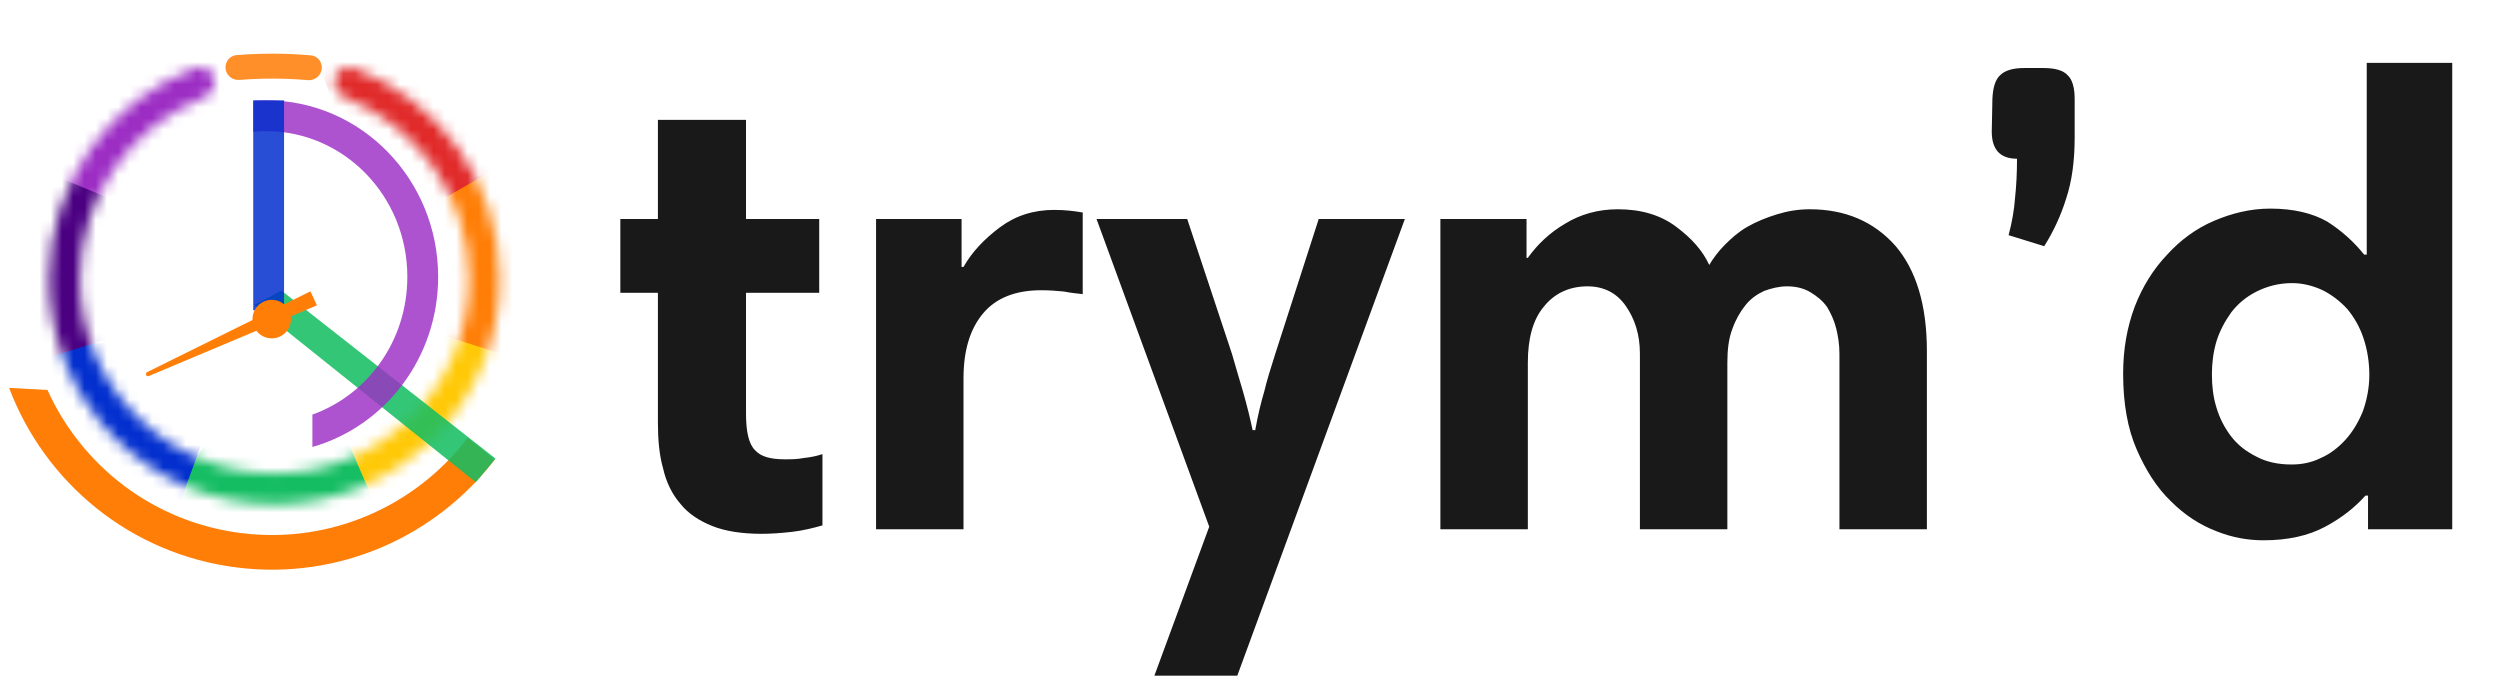 <svg width="222" height="60" viewBox="0 0 222 60" fill="none" xmlns="http://www.w3.org/2000/svg">
<mask id="mask0_2_52" style="mask-type:alpha" maskUnits="userSpaceOnUse" x="4" y="5" width="41" height="40">
<path fill-rule="evenodd" clip-rule="evenodd" d="M19.065 7.303C19.065 6.379 18.184 5.709 17.32 6.034C9.745 8.885 4.355 16.198 4.355 24.769C4.355 35.821 13.314 44.78 24.366 44.78C35.418 44.78 44.377 35.821 44.377 24.769C44.377 16.199 38.99 8.887 31.417 6.036C30.552 5.71 29.671 6.381 29.671 7.305C29.671 7.913 30.065 8.446 30.632 8.666C37.075 11.175 41.64 17.439 41.64 24.769C41.64 34.309 33.907 42.044 24.366 42.044C14.826 42.044 7.092 34.309 7.092 24.769C7.092 17.438 11.659 11.173 18.104 8.665C18.671 8.445 19.065 7.911 19.065 7.303Z" fill="black"/>
</mask>
<g mask="url(#mask0_2_52)">
<path d="M22.828 -9.686L53.881 11.354L22.828 24.867L35.624 26.151L22.828 -9.686Z" fill="#E12A2A"/>
<path d="M58.841 6.393L53.96 43.169L22.486 17.378L30.447 22.814L58.841 6.393Z" fill="#FF7E07"/>
<path d="M58.67 35.985L33.263 61.129L27.618 17.34L21.46 24.011L58.67 35.985Z" fill="#FFC907"/>
<path d="M36.776 52.779L7.404 52.779L32.77 21.706L22.34 19.54L36.776 52.779Z" fill="#14BD62"/>
<path d="M12.829 53.261L-5.131 30.34L32.638 30.682L26.079 17.014L12.829 53.261Z" fill="#012ECE"/>
<path d="M-6.5 35.13L-2.224 -0.62L23.827 37.179L26.25 24.867L-6.5 35.13Z" fill="#4B0082"/>
<path d="M-7.355 10.498L19.942 -1.927L19.942 34.445L30.355 26.235L-7.355 10.498Z" fill="#9C2DC4"/>
</g>
<path opacity="0.86" fill-rule="evenodd" clip-rule="evenodd" d="M28.578 5.974C28.566 5.423 28.149 4.964 27.6 4.915C26.214 4.791 24.789 4.742 23.335 4.773C22.551 4.79 21.776 4.83 21.011 4.893C20.439 4.939 20.011 5.429 20.024 6.002C20.038 6.652 20.607 7.148 21.255 7.096C21.954 7.041 22.664 7.005 23.383 6.989C24.735 6.96 26.055 7.004 27.336 7.116C28.006 7.175 28.592 6.647 28.578 5.974Z" fill="#FF7E07"/>
<path fill-rule="evenodd" clip-rule="evenodd" d="M0.809 34.445C3.973 42.833 11.57 49.225 21.085 50.399C30.174 51.521 38.722 47.598 43.922 40.823L42.42 39.564L41.529 38.883C36.977 44.862 29.458 48.33 21.462 47.344C13.61 46.375 7.248 41.351 4.217 34.631L0.809 34.445Z" fill="#FF7E07"/>
<path opacity="0.86" d="M22.579 27.089L24.984 25.8L44.001 40.722L42.25 42.827L22.579 27.089Z" fill="#14BD62"/>
<path opacity="0.82" fill-rule="evenodd" clip-rule="evenodd" d="M22.487 11.703C22.87 11.666 23.259 11.647 23.651 11.647C30.496 11.647 36.171 17.37 36.171 24.585C36.171 30.296 32.617 35.072 27.741 36.815V39.691C34.181 37.854 38.908 31.787 38.908 24.585C38.908 15.928 32.077 8.91 23.651 8.91C23.259 8.91 22.871 8.926 22.487 8.955V11.703Z" fill="#9C2DC4"/>
<rect opacity="0.84" x="22.487" y="8.91" width="2.737" height="18.642" fill="#012ECE"/>
<g filter="url(#filter0_d_2_52)">
<path d="M13.215 32.023C13.139 32.055 13.051 32.034 12.998 31.971C12.919 31.877 12.949 31.735 13.058 31.68L27.566 24.502L28.14 25.745L13.215 32.023Z" fill="#FF7E07"/>
<circle cx="24.131" cy="26.969" r="1.71" transform="rotate(-158.48 24.131 26.969)" fill="#FF7E07"/>
</g>
<path opacity="0.9" d="M55.086 19.445V26.003H58.422V37.508C58.422 39.004 58.537 40.384 58.882 41.593C59.17 42.858 59.688 43.894 60.436 44.757C61.126 45.619 62.104 46.252 63.254 46.712C64.405 47.173 65.901 47.403 67.626 47.403C68.432 47.403 69.295 47.345 70.33 47.23C71.308 47.115 72.229 46.885 73.034 46.655V40.327C72.516 40.499 71.941 40.614 71.366 40.672C70.79 40.787 70.215 40.787 69.697 40.787C68.432 40.787 67.569 40.557 67.051 39.982C66.476 39.406 66.246 38.313 66.246 36.703V26.003H72.746V19.445H66.246V10.643H58.422V19.445H55.086ZM96.145 26.118V18.869C95.455 18.754 94.65 18.639 93.614 18.639C91.773 18.639 90.163 19.157 88.782 20.192C87.401 21.228 86.308 22.378 85.56 23.702H85.388V19.445H77.794V47H85.56V33.596C85.56 31.123 86.136 29.224 87.286 27.843C88.437 26.463 90.163 25.773 92.464 25.773C93.212 25.773 93.902 25.83 94.477 25.888C95.052 26.003 95.628 26.06 96.145 26.118ZM109.681 60.519L124.753 19.445H117.102L113.248 31.41C112.845 32.676 112.5 33.769 112.27 34.747C111.982 35.725 111.695 36.875 111.465 38.198H111.235C111.004 37.105 110.717 35.955 110.372 34.747C110.026 33.539 109.681 32.446 109.394 31.41L105.424 19.445H97.371L107.38 46.77L102.318 60.519H109.681ZM127.906 19.445V47H135.672V32.216C135.672 30.03 136.132 28.361 137.11 27.211C138.03 26.06 139.354 25.427 140.964 25.427C142.402 25.427 143.553 26.003 144.358 27.153C145.164 28.304 145.624 29.684 145.624 31.41V47H153.39V32.216C153.39 31.065 153.505 30.03 153.85 29.167C154.138 28.361 154.541 27.671 155.001 27.096C155.461 26.52 156.036 26.118 156.669 25.83C157.302 25.6 157.992 25.427 158.683 25.427C159.488 25.427 160.178 25.6 160.754 25.945C161.329 26.29 161.847 26.693 162.249 27.268C162.594 27.843 162.882 28.476 163.055 29.167C163.227 29.857 163.342 30.605 163.342 31.41V47H171.108V31.18C171.108 27.038 170.13 23.932 168.29 21.803C166.391 19.675 163.86 18.582 160.696 18.582C159.661 18.582 158.683 18.754 157.762 19.042C156.842 19.329 155.979 19.675 155.173 20.135C154.368 20.595 153.735 21.17 153.16 21.746C152.585 22.321 152.124 22.954 151.779 23.529C151.204 22.263 150.226 21.17 148.845 20.135C147.465 19.099 145.739 18.582 143.668 18.582C141.885 18.582 140.331 19.042 139.008 19.847C137.628 20.653 136.535 21.688 135.672 22.896H135.557V19.445H127.906ZM181.47 6.041C182.505 6.041 183.215 6.252 183.598 6.674C184.02 7.057 184.231 7.767 184.231 8.802V12.196C184.231 14.306 183.982 16.108 183.483 17.604C183.023 19.099 182.371 20.518 181.527 21.861L178.363 20.883C178.67 19.732 178.862 18.62 178.939 17.546C179.054 16.472 179.111 15.322 179.111 14.095C177.616 14.095 176.868 13.289 176.868 11.678L176.925 8.802C176.964 7.767 177.194 7.057 177.616 6.674C178.038 6.252 178.747 6.041 179.744 6.041H181.47ZM217.759 47V5.581H210.166V22.609H209.935C209.015 21.458 207.922 20.48 206.656 19.675C205.333 18.927 203.665 18.524 201.594 18.524C199.868 18.524 198.2 18.927 196.589 19.617C194.978 20.308 193.598 21.343 192.447 22.609C191.239 23.874 190.261 25.427 189.571 27.211C188.881 29.052 188.535 31.008 188.535 33.194C188.535 35.84 188.938 38.083 189.743 39.924C190.549 41.765 191.527 43.318 192.792 44.526C194 45.734 195.324 46.597 196.819 47.173C198.257 47.748 199.638 47.978 201.019 47.978C203.147 47.978 204.988 47.575 206.484 46.77C207.98 45.965 209.13 45.044 210.05 44.009H210.281V47H217.759ZM196.417 33.251C196.417 32.273 196.532 31.295 196.819 30.317C197.107 29.397 197.567 28.534 198.142 27.729C198.718 26.981 199.466 26.348 200.386 25.888C201.306 25.427 202.342 25.14 203.55 25.14C204.47 25.14 205.391 25.37 206.254 25.773C207.059 26.175 207.807 26.75 208.44 27.441C209.015 28.131 209.533 28.994 209.878 30.03C210.223 31.065 210.396 32.158 210.396 33.309C210.396 34.459 210.166 35.552 209.82 36.53C209.418 37.508 208.9 38.371 208.267 39.061C207.634 39.752 206.887 40.327 206.081 40.672C205.276 41.075 204.413 41.247 203.492 41.247C202.284 41.247 201.249 41.017 200.386 40.557C199.466 40.097 198.718 39.522 198.142 38.774C197.567 38.026 197.107 37.163 196.819 36.185C196.532 35.264 196.417 34.286 196.417 33.251Z" fill="black"/>
<defs>
<filter id="filter0_d_2_52" x="11.927" y="24.502" width="17.239" height="9.93" filterUnits="userSpaceOnUse" color-interpolation-filters="sRGB">
<feFlood flood-opacity="0" result="BackgroundImageFix"/>
<feColorMatrix in="SourceAlpha" type="matrix" values="0 0 0 0 0 0 0 0 0 0 0 0 0 0 0 0 0 0 127 0" result="hardAlpha"/>
<feOffset dy="1.368"/>
<feGaussianBlur stdDeviation="0.513"/>
<feComposite in2="hardAlpha" operator="out"/>
<feColorMatrix type="matrix" values="0 0 0 0 0 0 0 0 0 0 0 0 0 0 0 0 0 0 0.25 0"/>
<feBlend mode="normal" in2="BackgroundImageFix" result="effect1_dropShadow_2_52"/>
<feBlend mode="normal" in="SourceGraphic" in2="effect1_dropShadow_2_52" result="shape"/>
</filter>
</defs>
</svg>
